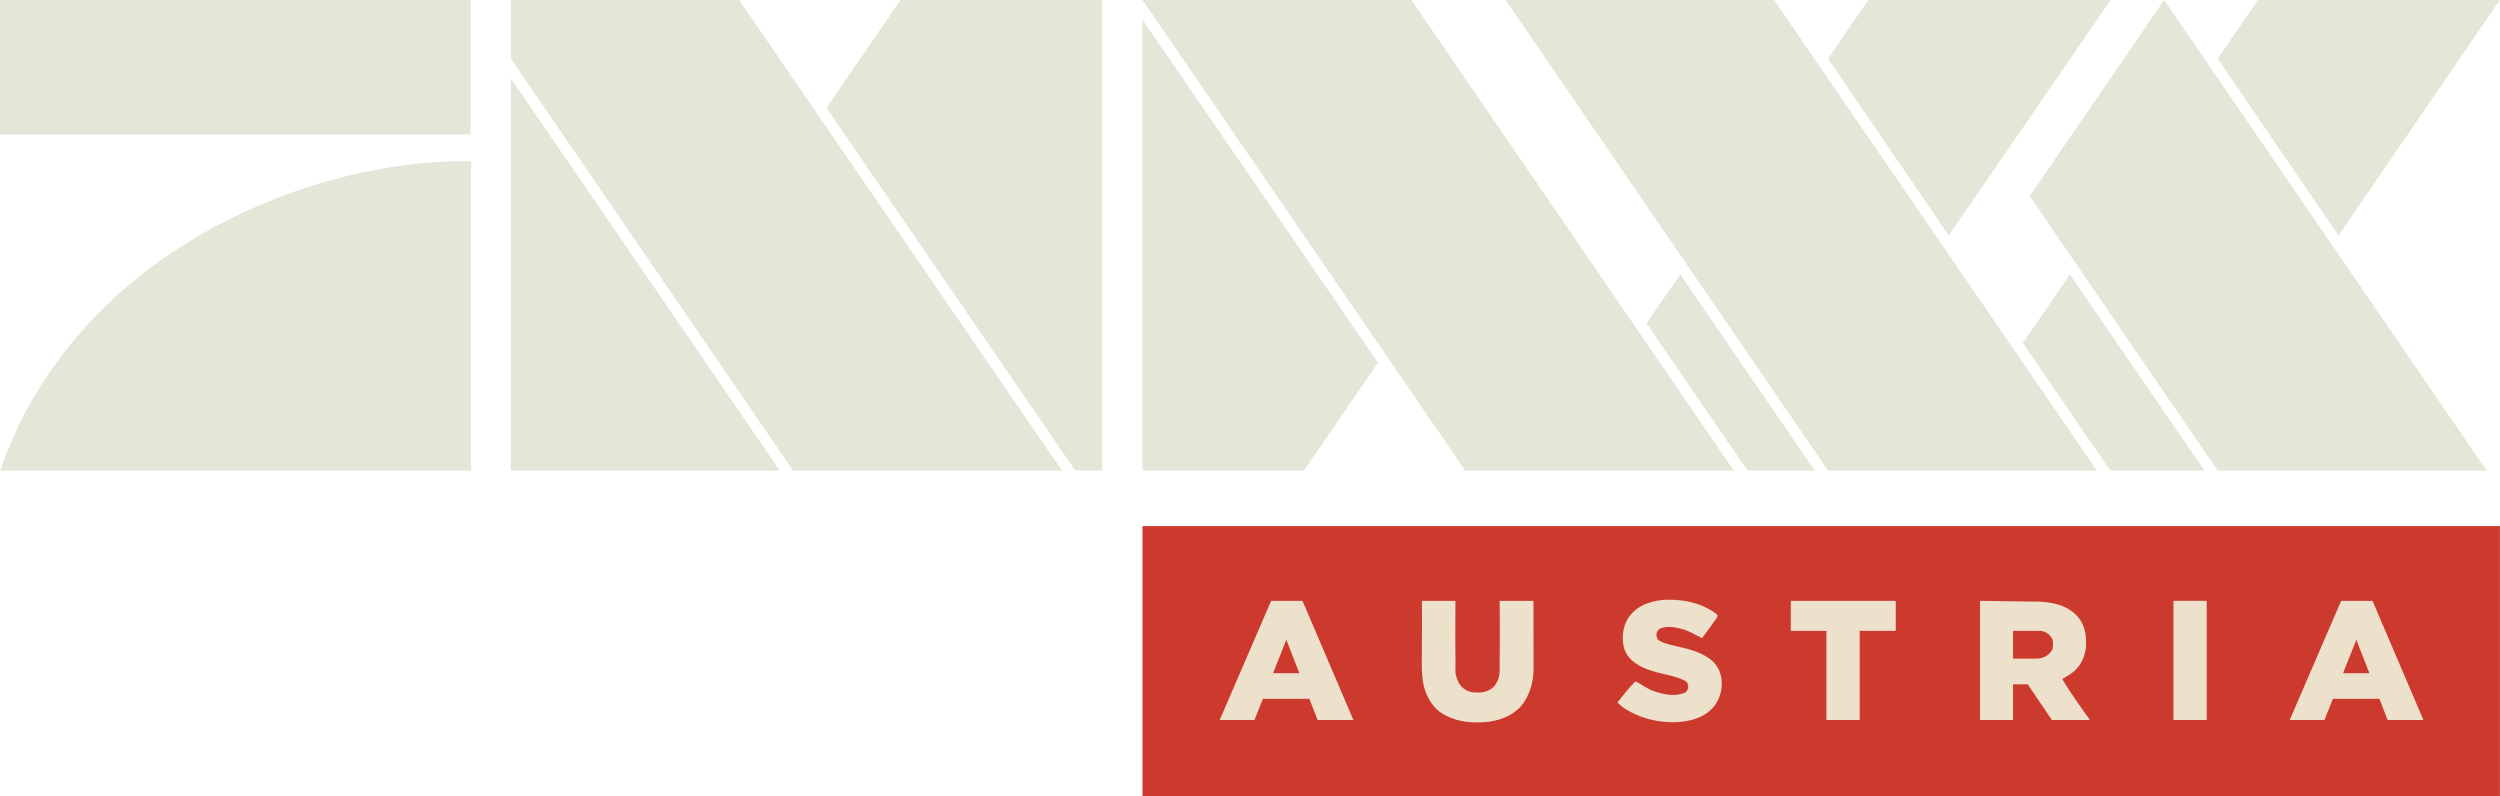 <?xml version="1.0" encoding="UTF-8"?>
<svg id="svg54" width="658.83" height="209.8" clip-rule="evenodd" fill-rule="evenodd" image-rendering="optimizeQuality" shape-rendering="geometricPrecision" version="1.1" viewBox="0 0 5836.4 1859.2" xmlns="http://www.w3.org/2000/svg" xmlns:cc="http://creativecommons.org/ns#" xmlns:dc="http://purl.org/dc/elements/1.1/" xmlns:rdf="http://www.w3.org/1999/02/22-rdf-syntax-ns#">
 <g id="g32" transform="translate(.222)" fill="#e5e6d7" fill-rule="nonzero">
  <g id="g6">
   <polygon id="polygon2" transform="translate(-1.119)" points="0 0 0 314 1099 314 1099 0"/>
   <path id="path4" d="m1097.9 377s-319-20-659 188c-346 212-430 510-439 534h1099v-722z"/>
  </g>
  <g id="g30" transform="translate(-1.118)">
   <polygon id="polygon8" points="1821 1099 1193 183 1193 1099"/>
   <polygon id="polygon10" points="2480 1099 1726 0 1193 0 1193 137 1852 1099 1852 1099"/>
   <polygon id="polygon12" points="3421 1099 4049 1099 4049 1099 3296 0 2668 0 3421 1098"/>
   <polygon id="polygon14" points="3516 0 4269 1099 4269 1099 4897 1099 4143 0"/>
   <polygon id="polygon16" points="1930 252 2511 1099 2574 1099 2574 0 2103 0"/>
   <polygon id="polygon18" points="5148 1099 4834 641 4724 801 4928 1099"/>
   <polygon id="polygon20" points="5054 0 5054 0 4740 458 5179 1099 5179 1099 5807 1099"/>
   <polygon id="polygon22" points="4551 550 4929 0 4363 0 4269 137"/>
   <polygon id="polygon24" points="5838 0 5273 0 5179 137 5461 550"/>
   <polygon id="polygon26" points="3845 755 4081 1099 4081 1099 4238 1099 3924 641"/>
   <polygon id="polygon28" points="3045 1099 3218 847 2668 46 2668 1099"/>
  </g>
 </g>
 <g id="g52" transform="matrix(8.528 0 0 8.528 650 -873.12)">
  <path id="path34" d="m236.53 246.45v73.943h371.73v-73.943z" fill="#cc392d"/>
  <g id="g50" fill="#ede1cc">
   <path id="path36" d="m374.91 267.57c3.075-1.138 6.434-1.109 9.649-0.699 3.377 0.493 6.751 1.685 9.408 3.881 0.158 0.493-0.299 0.904-0.511 1.303-1.253 1.681-2.405 3.435-3.705 5.08-1.969-0.954-3.831-2.168-5.999-2.639-1.703-0.41-3.568-0.699-5.246-0.072-1.455 0.464-1.714 2.801-0.302 3.475 1.512 0.846 3.255 1.131 4.918 1.545 3.323 0.717 6.794 1.642 9.433 3.896 3.964 3.554 3.197 10.47-0.742 13.743-2.625 2.261-6.189 2.97-9.556 3.086-3.608 0.011-7.259-0.594-10.553-2.096-1.851-0.843-3.712-1.815-5.106-3.331 1.552-1.98 3.125-3.975 4.904-5.754 1.699 0.699 3.107 2.01 4.882 2.592 2.643 0.936 5.685 1.624 8.404 0.619 1.469-0.497 1.631-2.794 0.194-3.439-2.769-1.444-5.966-1.656-8.893-2.657-3.14-0.936-6.521-2.697-7.612-6.02-0.835-2.97-0.479-6.405 1.397-8.926 1.26-1.674 3.053-2.916 5.03-3.593z"/>
   <path id="path38" d="m271.76 266.92h8.585l13.946 32.636h-9.802l-2.263-5.802h-12.732l-2.303 5.802h-9.525m18.25-21.98-3.64 9.17h7.217z"/>
   <path id="path40" d="m313.04 266.92h9.195s-0.101 11.05 0 15.811c0.126 2.585-0.45 4.03 0.814 6.431 0.835 1.84 2.859 2.942 4.854 2.848 2.034 0.191 4.281-0.504 5.39-2.326 1.44-2.121 0.959-4.548 1.046-6.953 0.072-5.124 0-15.811 0-15.811h9.265s-3e-3 11.882 0.012 17.726c0.158 3.543-0.713 7.183-2.679 10.157-2.139 3.111-5.854 4.746-9.505 5.206-3.982 0.5-8.216 0.202-11.831-1.667-2.542-1.213-4.378-3.539-5.397-6.121-1.685-4.241-1.059-8.89-1.181-13.336 0.09-3.925 0.019-11.965 0.019-11.965z"/>
   <path id="path42" d="m414.06 266.92h28.747v8.217h-9.877v24.42h-9.12v-24.42h-9.749z"/>
   <path id="path44" d="m465.88 266.92s11 0.177 16.498 0.22c3.273 0.22 6.773 0.897 9.3 3.147 2.279 1.912 3.341 4.951 3.248 7.874 0.126 2.61-0.745 5.26-2.463 7.237-1.105 1.278-2.628 2.067-4.051 2.934 2.189 3.871 7.582 11.223 7.582 11.223h-10.432l-6.612-9.773h-4.03v9.773h-9.04m9.04-16.826h6.383c1.804 0.086 3.658-0.922 4.443-2.567 0.184-0.839 0.18-1.728 7e-3 -2.567-0.536-1.419-1.864-2.34-3.369-2.459h-7.464z"/>
   <path id="path46" d="m518.85 266.92h9.119v32.636h-9.119z"/>
   <path id="path48" d="m564.78 266.92h8.585l13.946 32.636h-9.802l-2.263-5.802h-12.732l-2.303 5.802h-9.525m18.25-21.98-3.64 9.17h7.217z"/>
  </g>
 </g>
</svg>
